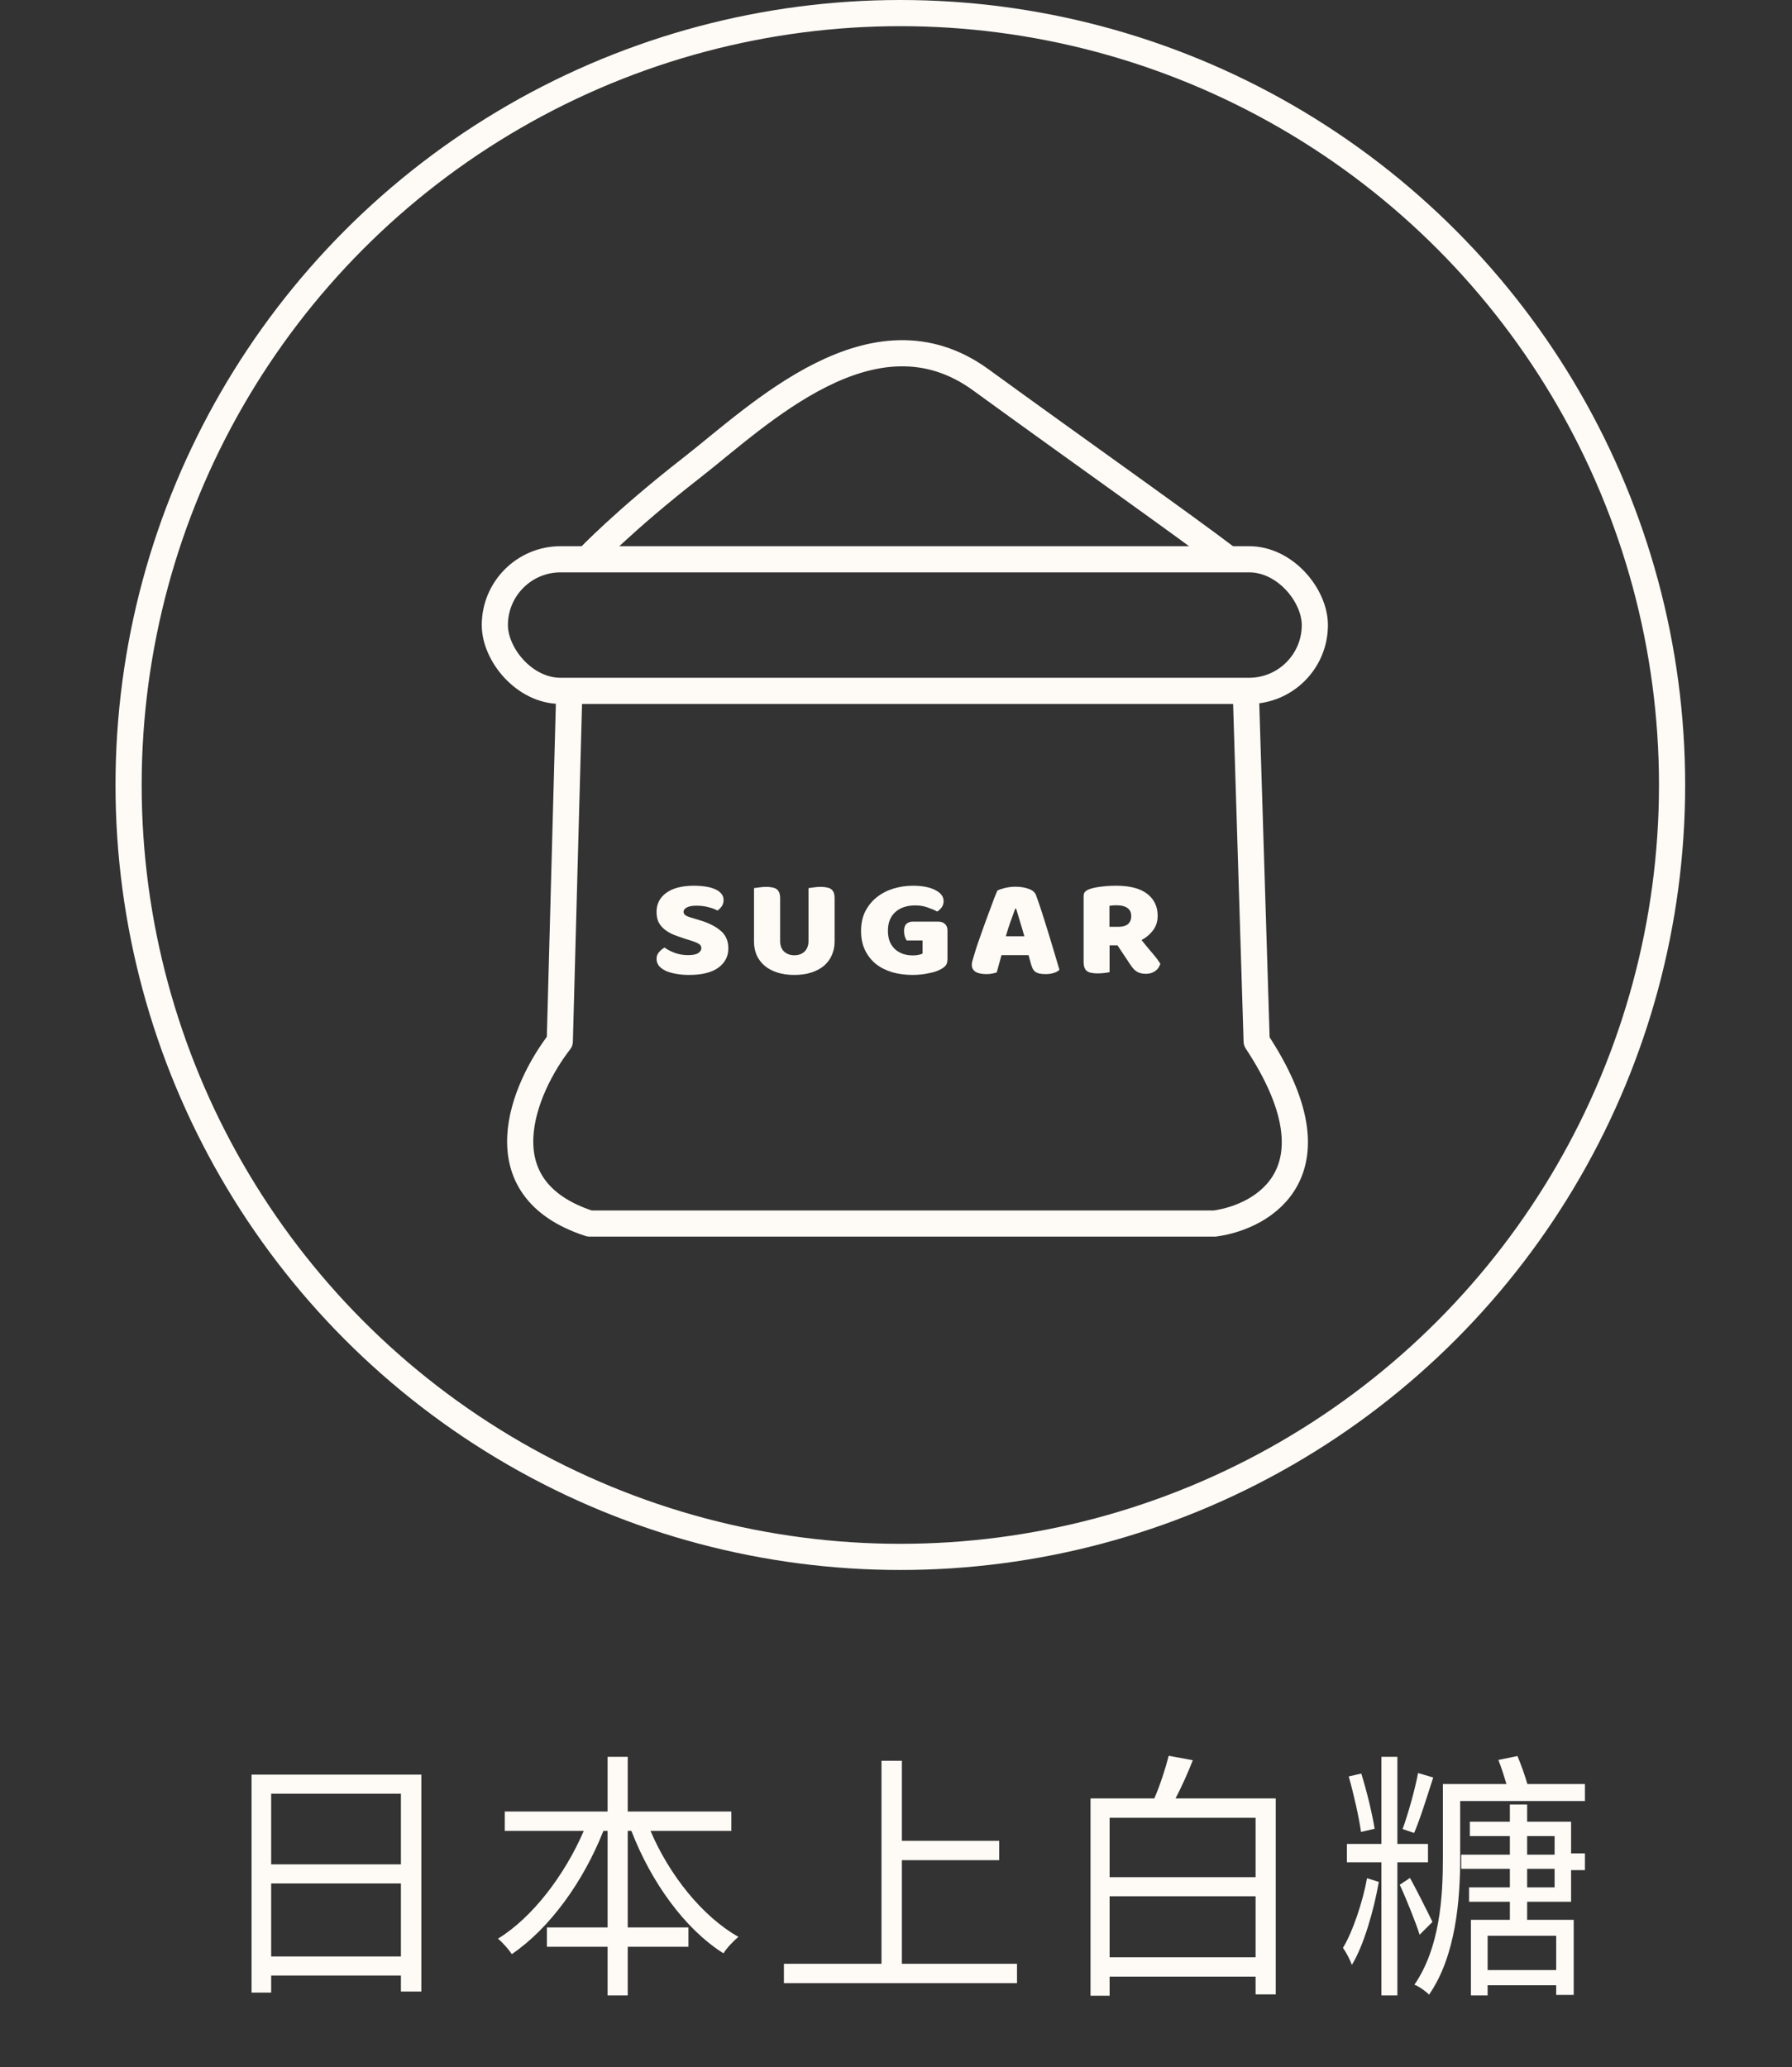 <svg width="137" height="158" viewBox="0 0 137 158" fill="none" xmlns="http://www.w3.org/2000/svg">
<rect x="0" y="0" width="137" height="158" fill="#333333" stroke="none"/>
<path d="M43.521 52.901L42.797 79.594C40.072 83.107 36.714 90.812 45.072 93.52H92.866C96.659 93.004 102.611 89.497 96.073 79.594L95.245 52.901" stroke="#FEFBF6" stroke-width="2" stroke-linecap="round" stroke-linejoin="round"/>
<path d="M44.965 42.671C44.965 42.671 47.703 39.784 52.853 35.773C58.002 31.761 66.767 23.06 74.983 29.032C82.555 34.536 90.431 40.086 93.827 42.671" stroke="#FEFBF6" stroke-width="2" stroke-linecap="round" stroke-linejoin="round"/>
<rect x="37.831" y="42.747" width="62.69" height="10.058" rx="5.029" stroke="#FEFBF6" stroke-width="2" stroke-linecap="round" stroke-linejoin="round"/>
<path d="M52.442 71.776C52.107 71.669 51.803 71.563 51.529 71.456C51.255 71.342 51.019 71.207 50.821 71.051C50.623 70.894 50.468 70.709 50.353 70.496C50.247 70.275 50.194 70.009 50.194 69.696C50.194 69.091 50.441 68.607 50.935 68.245C51.438 67.882 52.138 67.7 53.035 67.7C53.363 67.7 53.667 67.722 53.949 67.764C54.23 67.807 54.47 67.875 54.668 67.967C54.873 68.052 55.033 68.166 55.147 68.308C55.261 68.444 55.318 68.604 55.318 68.789C55.318 68.974 55.273 69.134 55.181 69.269C55.09 69.397 54.98 69.507 54.85 69.6C54.683 69.5 54.458 69.415 54.177 69.344C53.895 69.265 53.587 69.226 53.252 69.226C52.91 69.226 52.659 69.272 52.499 69.365C52.339 69.45 52.259 69.56 52.259 69.696C52.259 69.802 52.309 69.891 52.408 69.962C52.507 70.026 52.655 70.087 52.853 70.144L53.458 70.325C54.173 70.538 54.721 70.812 55.101 71.147C55.489 71.474 55.683 71.922 55.683 72.491C55.683 73.096 55.428 73.587 54.919 73.963C54.409 74.333 53.659 74.518 52.67 74.518C52.32 74.518 51.993 74.49 51.689 74.433C51.392 74.383 51.13 74.308 50.901 74.209C50.681 74.102 50.506 73.974 50.376 73.825C50.255 73.668 50.194 73.49 50.194 73.291C50.194 73.085 50.258 72.911 50.388 72.769C50.517 72.619 50.658 72.505 50.81 72.427C51.023 72.584 51.282 72.719 51.586 72.832C51.898 72.946 52.237 73.003 52.602 73.003C52.975 73.003 53.237 72.95 53.389 72.843C53.541 72.737 53.618 72.612 53.618 72.47C53.618 72.328 53.557 72.221 53.435 72.15C53.313 72.071 53.142 71.997 52.921 71.926L52.442 71.776Z" fill="#FEFBF6"/>
<path d="M63.807 71.958C63.807 72.342 63.735 72.694 63.59 73.014C63.453 73.327 63.252 73.597 62.985 73.825C62.719 74.045 62.396 74.216 62.015 74.337C61.635 74.458 61.205 74.518 60.725 74.518C60.246 74.518 59.816 74.458 59.436 74.337C59.055 74.216 58.732 74.045 58.466 73.825C58.199 73.597 57.994 73.327 57.849 73.014C57.712 72.694 57.644 72.342 57.644 71.958V67.882C57.728 67.868 57.861 67.85 58.043 67.828C58.226 67.8 58.401 67.786 58.568 67.786C58.743 67.786 58.896 67.8 59.025 67.828C59.162 67.85 59.276 67.892 59.367 67.956C59.459 68.02 59.527 68.109 59.573 68.223C59.618 68.337 59.641 68.486 59.641 68.671V71.926C59.641 72.267 59.74 72.534 59.938 72.726C60.143 72.918 60.406 73.014 60.725 73.014C61.053 73.014 61.315 72.918 61.513 72.726C61.711 72.534 61.81 72.267 61.81 71.926V67.882C61.893 67.868 62.027 67.85 62.209 67.828C62.392 67.8 62.567 67.786 62.734 67.786C62.909 67.786 63.061 67.8 63.191 67.828C63.328 67.85 63.442 67.892 63.533 67.956C63.624 68.02 63.693 68.109 63.739 68.223C63.784 68.337 63.807 68.486 63.807 68.671V71.958Z" fill="#FEFBF6"/>
<path d="M72.436 73.291C72.436 73.512 72.394 73.675 72.311 73.782C72.227 73.889 72.094 73.992 71.911 74.092C71.805 74.148 71.671 74.205 71.512 74.262C71.352 74.312 71.177 74.355 70.987 74.39C70.796 74.433 70.595 74.465 70.382 74.486C70.176 74.508 69.971 74.518 69.766 74.518C69.218 74.518 68.704 74.451 68.225 74.316C67.745 74.173 67.327 73.963 66.969 73.686C66.619 73.402 66.341 73.049 66.136 72.63C65.931 72.21 65.828 71.723 65.828 71.168C65.828 70.585 65.938 70.076 66.159 69.642C66.387 69.208 66.684 68.849 67.049 68.565C67.422 68.273 67.844 68.056 68.316 67.914C68.795 67.771 69.286 67.7 69.788 67.7C70.511 67.7 71.082 67.811 71.5 68.031C71.926 68.245 72.139 68.525 72.139 68.874C72.139 69.059 72.09 69.219 71.991 69.354C71.892 69.489 71.778 69.596 71.649 69.674C71.458 69.567 71.219 69.464 70.93 69.365C70.648 69.258 70.329 69.205 69.971 69.205C69.332 69.205 68.822 69.376 68.442 69.717C68.069 70.058 67.882 70.531 67.882 71.136C67.882 71.463 67.932 71.748 68.031 71.99C68.137 72.224 68.278 72.42 68.453 72.576C68.628 72.726 68.83 72.84 69.058 72.918C69.286 72.989 69.53 73.025 69.788 73.025C69.956 73.025 70.104 73.01 70.233 72.982C70.363 72.954 70.462 72.921 70.53 72.886V71.883H69.309C69.263 71.805 69.218 71.701 69.172 71.573C69.134 71.445 69.115 71.31 69.115 71.168C69.115 70.912 69.176 70.727 69.297 70.613C69.427 70.499 69.591 70.442 69.788 70.442H71.717C71.945 70.442 72.12 70.503 72.242 70.624C72.371 70.738 72.436 70.901 72.436 71.115V73.291Z" fill="#FEFBF6"/>
<path d="M76.246 68.074C76.376 68.003 76.57 67.935 76.828 67.871C77.095 67.807 77.361 67.775 77.627 67.775C78.008 67.775 78.342 67.828 78.632 67.935C78.928 68.035 79.118 68.195 79.202 68.415C79.339 68.785 79.488 69.215 79.647 69.706C79.807 70.197 79.967 70.706 80.127 71.232C80.287 71.751 80.442 72.267 80.595 72.779C80.747 73.284 80.88 73.732 80.994 74.124C80.903 74.223 80.766 74.301 80.583 74.358C80.401 74.422 80.184 74.454 79.933 74.454C79.75 74.454 79.594 74.44 79.465 74.412C79.343 74.383 79.24 74.341 79.157 74.284C79.081 74.227 79.016 74.152 78.963 74.06C78.917 73.967 78.875 73.86 78.837 73.74L78.632 73.003H76.566C76.505 73.217 76.444 73.437 76.383 73.665C76.322 73.892 76.261 74.113 76.201 74.326C76.094 74.362 75.98 74.39 75.858 74.412C75.744 74.44 75.603 74.454 75.436 74.454C75.048 74.454 74.759 74.394 74.569 74.273C74.386 74.145 74.295 73.971 74.295 73.75C74.295 73.65 74.31 73.551 74.34 73.451C74.371 73.352 74.405 73.234 74.443 73.099C74.496 72.907 74.569 72.669 74.66 72.384C74.759 72.1 74.865 71.794 74.979 71.467C75.094 71.132 75.215 70.791 75.345 70.442C75.474 70.094 75.596 69.767 75.71 69.461C75.824 69.148 75.927 68.87 76.018 68.629C76.117 68.387 76.193 68.202 76.246 68.074ZM77.616 69.45C77.509 69.749 77.388 70.083 77.251 70.453C77.121 70.816 77.003 71.186 76.897 71.563H78.312C78.206 71.179 78.095 70.805 77.981 70.442C77.874 70.073 77.776 69.742 77.684 69.45H77.616Z" fill="#FEFBF6"/>
<path d="M84.828 72.256V74.305C84.745 74.326 84.612 74.348 84.429 74.369C84.254 74.39 84.079 74.401 83.904 74.401C83.729 74.401 83.573 74.387 83.436 74.358C83.307 74.337 83.196 74.294 83.105 74.23C83.021 74.166 82.957 74.077 82.911 73.963C82.865 73.85 82.843 73.7 82.843 73.515V68.49C82.843 68.341 82.884 68.227 82.968 68.148C83.059 68.063 83.181 67.996 83.333 67.946C83.592 67.86 83.892 67.8 84.235 67.764C84.577 67.722 84.942 67.7 85.331 67.7C86.381 67.7 87.172 67.907 87.704 68.319C88.237 68.732 88.504 69.29 88.504 69.994C88.504 70.435 88.382 70.812 88.138 71.125C87.895 71.438 87.606 71.68 87.271 71.851C87.545 72.199 87.815 72.527 88.081 72.832C88.347 73.138 88.557 73.416 88.709 73.665C88.633 73.914 88.492 74.106 88.287 74.241C88.089 74.369 87.864 74.433 87.613 74.433C87.446 74.433 87.301 74.415 87.18 74.38C87.058 74.344 86.951 74.294 86.86 74.23C86.769 74.166 86.685 74.088 86.609 73.996C86.533 73.903 86.46 73.803 86.392 73.697L85.433 72.256H84.828ZM85.547 70.837C85.837 70.837 86.065 70.77 86.232 70.635C86.4 70.492 86.483 70.286 86.483 70.016C86.483 69.745 86.388 69.543 86.198 69.407C86.015 69.265 85.722 69.194 85.319 69.194C85.205 69.194 85.114 69.198 85.045 69.205C84.977 69.212 84.901 69.223 84.817 69.237V70.837H85.547Z" fill="#FEFBF6"/>
<circle cx="68.831" cy="60" r="59" stroke="#FEFBF6" stroke-width="2"/>
<path d="M20.731 149.54H30.651V143.96H20.731V149.54ZM30.651 137.1H20.731V142.5H30.651V137.1ZM19.231 135.64H32.211V152.22H30.651V151H20.731V152.3H19.231V135.64ZM55.911 139.94H49.731C51.171 143.32 53.691 146.48 56.451 148.04C56.071 148.36 55.551 148.9 55.311 149.3C52.351 147.44 49.771 143.84 48.271 139.94H47.991V147.32H52.631V148.8H47.991V152.52H46.451V148.8H41.811V147.32H46.451V139.94H46.131C44.591 143.84 42.011 147.4 39.131 149.36C38.891 149 38.411 148.46 38.071 148.18C40.711 146.56 43.171 143.32 44.631 139.94H38.591V138.46H46.451V134.28H47.991V138.46H55.911V139.94ZM68.951 150.1H77.751V151.58H59.931V150.1H67.391V134.58H68.951V140.7H76.391V142.18H68.951V150.1ZM84.831 149.6H95.991V144.94H84.831V149.6ZM95.991 138.94H84.831V143.48H95.991V138.94ZM89.871 137.46H97.531V152.44H95.991V151.08H84.831V152.54H83.371V137.46H88.251C88.691 136.44 89.111 135.14 89.351 134.2L91.191 134.54C90.811 135.52 90.331 136.58 89.871 137.46ZM108.411 135.52L109.571 135.86C109.111 137.28 108.571 139.04 108.111 140.1L107.231 139.8C107.631 138.7 108.171 136.82 108.411 135.52ZM105.091 139.78L104.051 140.02C103.891 138.88 103.491 137.12 103.111 135.78L104.071 135.56C104.491 136.9 104.911 138.64 105.091 139.78ZM104.511 143.56L105.411 143.84C105.051 145.94 104.251 148.74 103.351 150.18C103.211 149.78 102.911 149.22 102.671 148.88C103.411 147.68 104.191 145.34 104.511 143.56ZM109.171 142.34H106.831V152.52H105.611V142.34H102.971V140.94H105.611V134.28H106.831V140.94H109.171V142.34ZM109.511 146.9L108.531 147.88C108.251 146.96 107.371 144.8 107.011 144.06L107.791 143.54C108.091 144.04 109.251 146.34 109.511 146.9ZM116.751 144.26H118.851V142.84H116.751V144.26ZM116.751 140.34V141.76H118.851V140.34H116.751ZM118.971 150.58V147.96H113.731V150.58H118.971ZM120.111 139.24V141.66H121.171V142.94H120.111V145.36H116.751V146.74H120.311V152.48H118.971V151.74H113.731V152.52H112.451V146.74H115.431V145.36H112.311V144.26H115.431V142.84H111.711V141.76H115.431V140.34H112.371V139.24H115.431V137.92H116.751V139.24H120.111ZM116.771 136.36H121.171V137.66H111.631V142.04C111.631 145.14 111.311 149.5 109.251 152.46C109.011 152.2 108.471 151.82 108.131 151.7C110.091 148.86 110.311 144.94 110.311 142.04V136.36H115.171C114.991 135.76 114.771 135.06 114.551 134.52L116.011 134.22C116.291 134.88 116.591 135.74 116.771 136.36Z" fill="#FEFBF6"/>
</svg>
